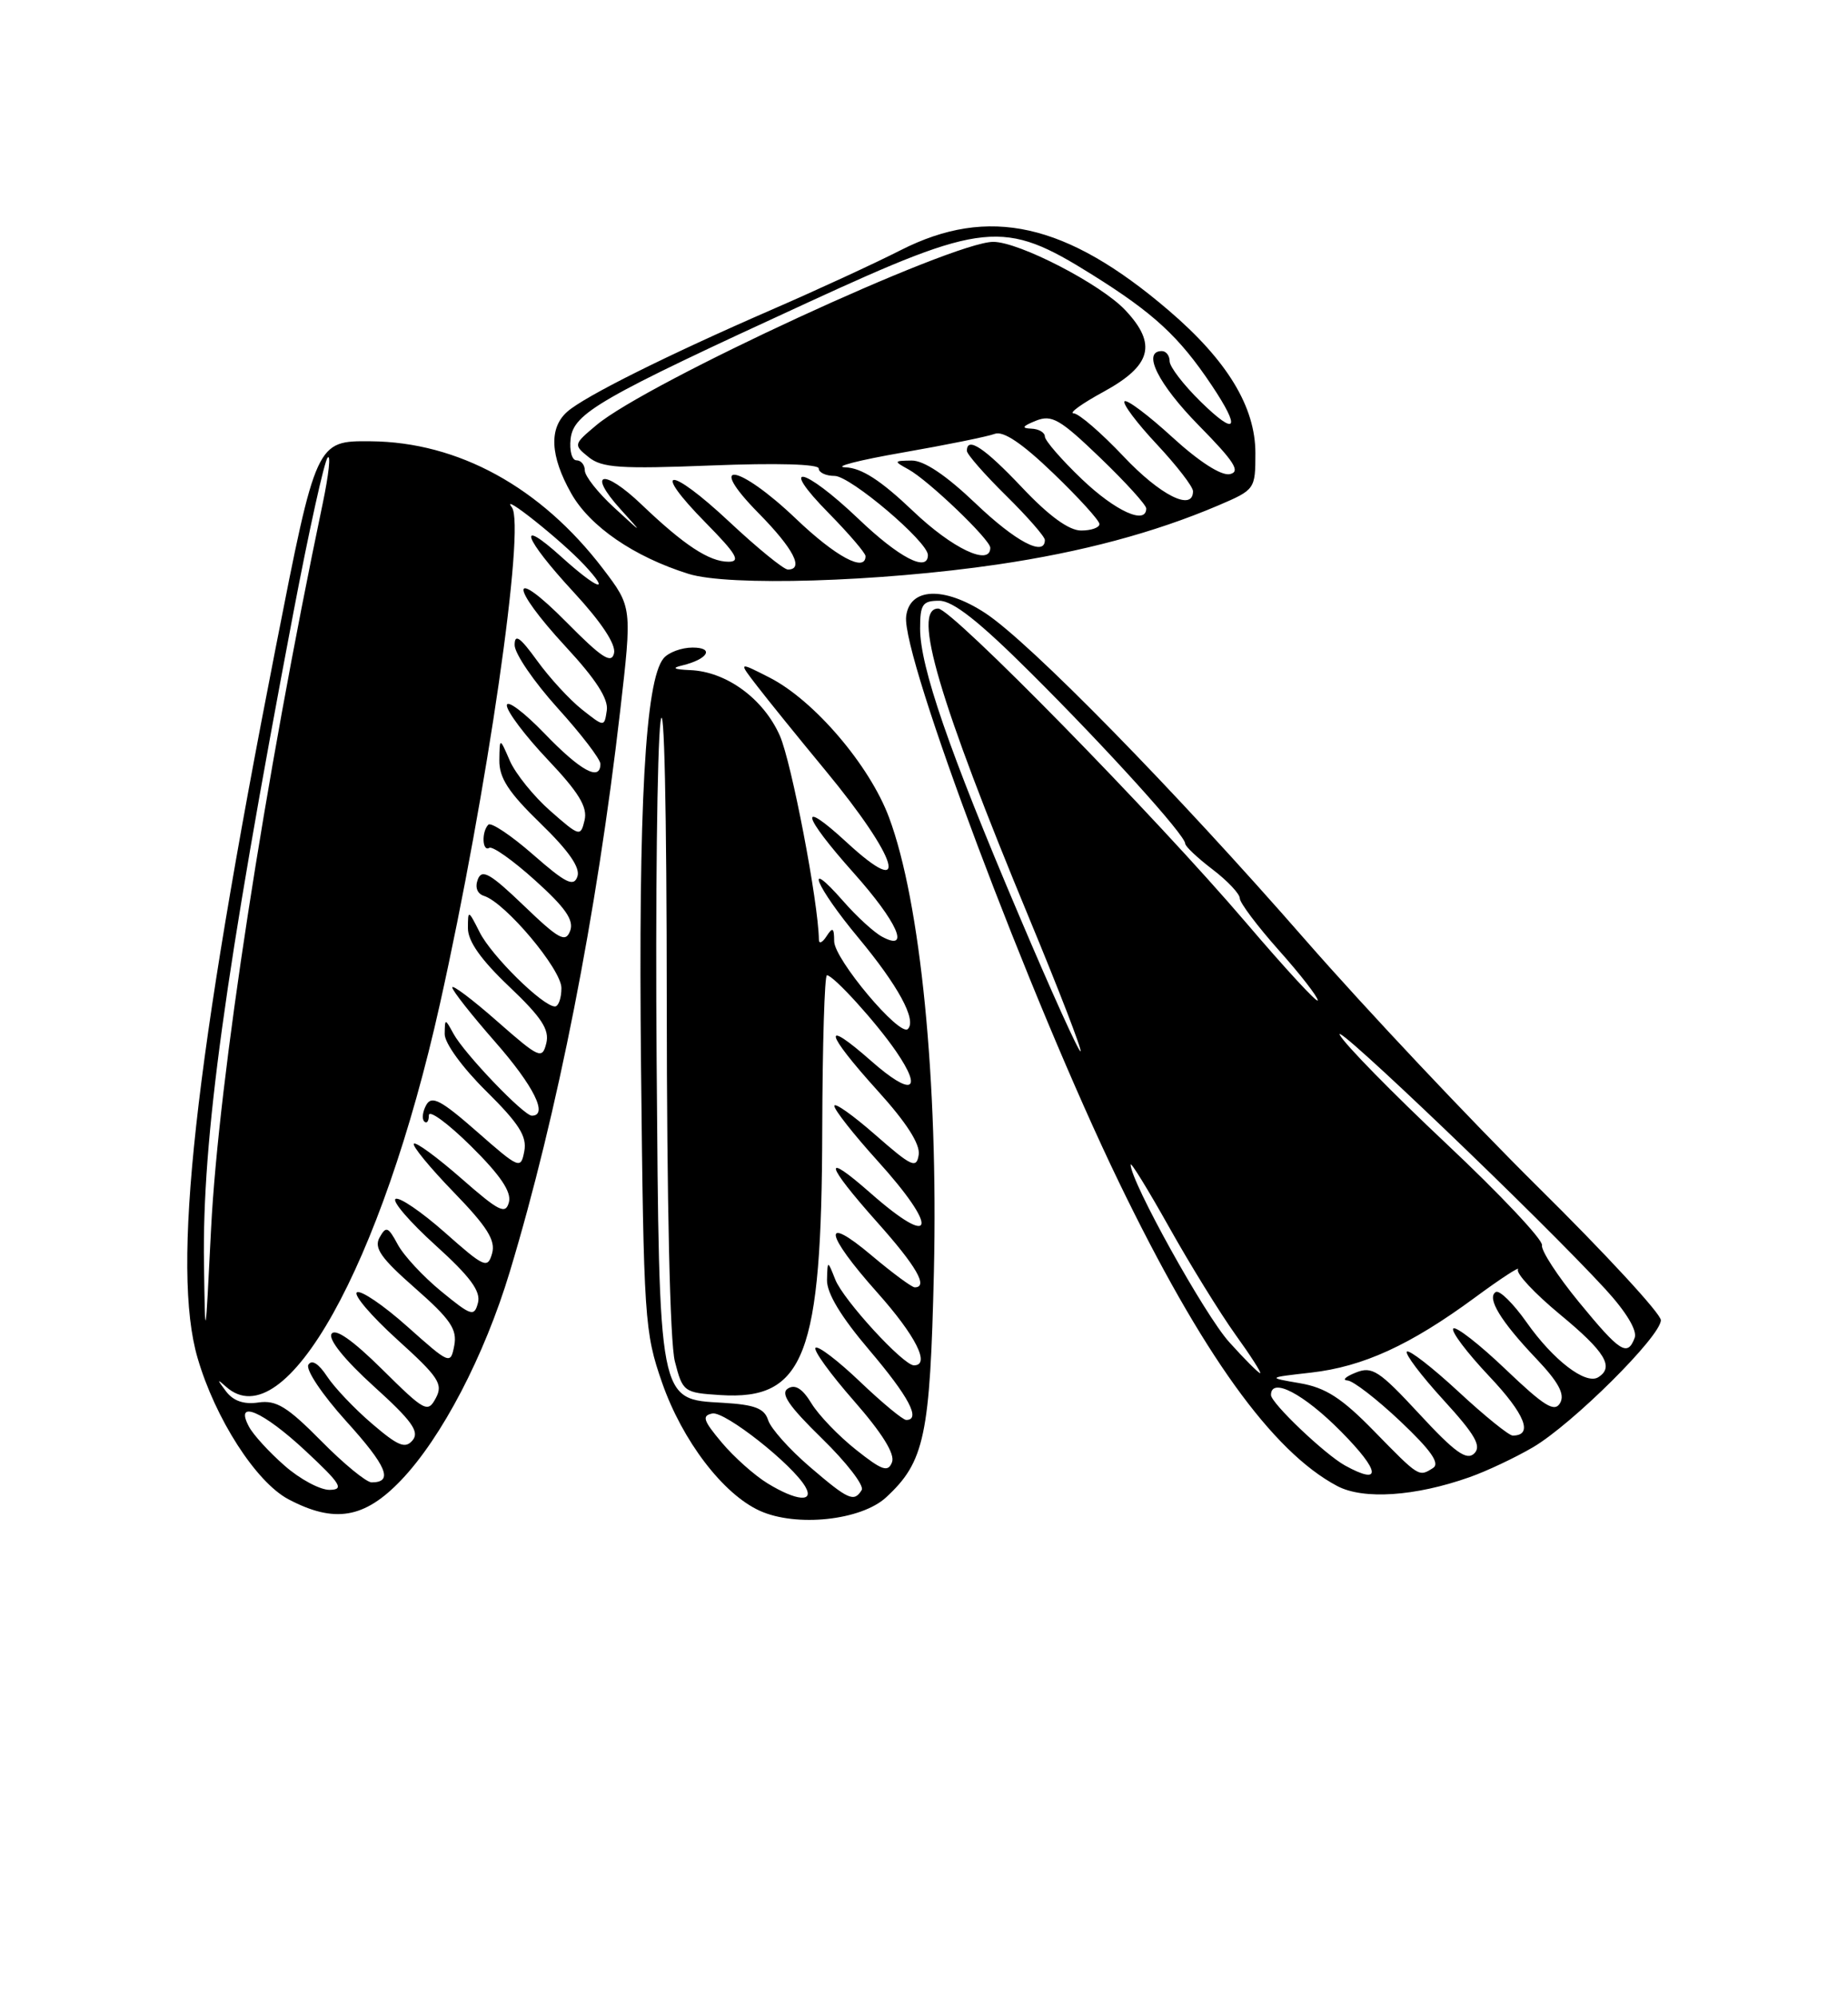 <?xml version="1.0" encoding="UTF-8" standalone="no"?>
<!DOCTYPE svg PUBLIC "-//W3C//DTD SVG 1.1//EN" "http://www.w3.org/Graphics/SVG/1.1/DTD/svg11.dtd" >
<svg xmlns="http://www.w3.org/2000/svg" xmlns:xlink="http://www.w3.org/1999/xlink" version="1.1" viewBox="0 0 237 256">
 <g >
 <path fill="currentColor"
d=" M 113.64 191.92 C 118.58 187.36 119.28 184.04 119.77 163.00 C 120.33 138.56 118.06 115.59 114.01 104.76 C 111.51 98.07 104.40 89.76 98.70 86.85 C 94.68 84.80 94.68 84.80 97.09 87.92 C 98.42 89.65 102.36 94.52 105.86 98.75 C 115.26 110.12 116.88 115.62 108.58 107.96 C 102.29 102.17 102.82 104.43 109.50 111.91 C 115.09 118.17 116.81 122.04 113.14 120.07 C 112.11 119.53 109.86 117.47 108.14 115.50 C 102.94 109.58 104.61 113.62 110.08 120.19 C 115.19 126.34 117.59 130.75 116.43 131.89 C 115.38 132.92 107.00 122.95 106.98 120.65 C 106.97 118.90 106.79 118.78 106.00 120.00 C 105.47 120.83 105.02 121.02 105.02 120.43 C 104.95 115.62 101.51 97.69 100.01 94.29 C 97.91 89.55 93.15 86.07 88.50 85.89 C 86.40 85.80 86.10 85.62 87.50 85.29 C 90.80 84.49 91.67 83.00 88.82 83.00 C 87.40 83.00 85.73 83.62 85.10 84.38 C 82.75 87.21 81.86 103.31 82.21 136.71 C 82.55 169.13 82.66 170.77 84.91 177.22 C 87.51 184.67 92.74 191.51 97.44 193.64 C 102.11 195.76 110.43 194.88 113.64 191.92 Z  M 51.42 189.74 C 56.64 184.29 62.12 173.81 65.38 163.00 C 71.50 142.75 76.52 117.26 79.53 91.16 C 81.07 77.81 81.07 77.81 77.34 72.91 C 69.36 62.45 58.78 56.65 47.53 56.56 C 40.56 56.50 40.56 56.50 35.36 83.00 C 24.87 136.45 21.99 162.60 25.34 174.06 C 27.61 181.85 32.84 189.96 36.98 192.16 C 42.89 195.28 46.73 194.64 51.42 189.74 Z  M 188.45 189.34 C 190.64 188.57 194.31 186.84 196.60 185.50 C 201.67 182.52 213.00 171.27 213.00 169.21 C 213.00 168.38 205.90 160.69 197.21 152.11 C 188.53 143.52 175.14 129.31 167.46 120.53 C 150.62 101.25 132.02 82.28 126.34 78.57 C 121.05 75.12 116.64 75.31 116.21 79.01 C 115.61 84.12 132.15 128.07 143.49 151.50 C 154.15 173.52 163.16 186.06 171.50 190.47 C 174.85 192.24 181.49 191.80 188.45 189.34 Z  M 127.94 72.35 C 138.74 70.76 148.03 68.28 156.25 64.78 C 160.95 62.77 161.00 62.71 161.00 58.07 C 161.00 52.14 157.38 46.19 149.86 39.77 C 136.75 28.56 126.80 26.33 115.50 32.07 C 112.20 33.75 104.78 37.17 99.00 39.68 C 85.57 45.52 74.98 50.80 72.75 52.77 C 70.38 54.86 70.55 58.43 73.24 63.21 C 75.63 67.47 81.30 71.36 88.29 73.55 C 93.46 75.17 112.67 74.59 127.94 72.35 Z  M 98.46 190.14 C 96.78 189.12 94.13 186.76 92.56 184.89 C 90.18 182.06 89.98 181.45 91.36 181.17 C 92.97 180.86 101.68 187.73 103.30 190.59 C 104.44 192.59 102.13 192.38 98.46 190.14 Z  M 103.81 187.97 C 101.23 185.75 98.84 183.08 98.51 182.02 C 98.03 180.51 96.79 180.04 92.71 179.80 C 84.40 179.32 84.55 180.08 84.21 136.00 C 84.05 115.38 84.28 95.81 84.71 92.52 C 85.18 88.97 85.50 103.60 85.51 128.52 C 85.52 154.03 85.92 172.07 86.55 174.50 C 87.55 178.40 87.70 178.51 92.38 178.81 C 103.19 179.50 105.39 173.79 105.45 144.75 C 105.48 133.89 105.75 125.00 106.05 125.00 C 106.88 125.00 112.37 131.04 114.92 134.76 C 118.46 139.93 116.88 140.53 111.73 135.99 C 105.33 130.36 105.76 132.29 112.57 139.82 C 116.26 143.89 118.03 146.66 117.82 148.01 C 117.54 149.83 116.92 149.54 112.25 145.45 C 109.36 142.92 107.00 141.25 107.00 141.75 C 107.00 142.25 109.47 145.39 112.50 148.74 C 120.48 157.55 119.93 160.21 111.64 152.92 C 105.39 147.42 105.79 149.13 112.50 156.66 C 117.54 162.30 119.09 165.00 117.31 165.00 C 116.94 165.00 114.46 163.17 111.81 160.94 C 105.35 155.49 105.72 158.06 112.50 165.66 C 117.45 171.21 119.36 175.00 117.21 175.00 C 115.84 175.00 108.15 166.62 107.12 164.00 C 106.13 161.50 106.13 161.50 106.06 164.05 C 106.02 165.74 107.84 168.76 111.49 173.05 C 116.56 179.02 118.14 182.00 116.22 182.00 C 115.79 182.00 113.12 179.79 110.29 177.09 C 107.46 174.39 104.90 172.44 104.59 172.75 C 104.28 173.06 106.50 176.12 109.52 179.56 C 113.13 183.68 114.80 186.36 114.40 187.41 C 113.89 188.74 113.13 188.48 109.77 185.81 C 107.56 184.06 104.99 181.39 104.07 179.88 C 102.92 177.99 101.98 177.39 101.05 177.97 C 100.04 178.59 101.14 180.20 105.42 184.38 C 108.57 187.45 110.86 190.42 110.51 190.98 C 109.53 192.58 108.81 192.26 103.81 187.97 Z  M 36.50 187.86 C 34.53 186.14 32.47 183.89 31.93 182.86 C 30.01 179.28 33.71 180.86 39.18 185.96 C 43.71 190.18 44.17 190.93 42.28 190.96 C 41.07 190.98 38.46 189.59 36.50 187.86 Z  M 41.18 184.68 C 36.86 180.31 35.43 179.43 33.15 179.76 C 31.29 180.04 29.93 179.57 28.99 178.34 C 27.80 176.76 27.80 176.68 29.00 177.75 C 36.53 184.47 48.93 162.28 56.42 128.68 C 62.48 101.52 67.43 67.35 65.64 65.02 C 64.03 62.93 71.99 69.26 74.92 72.40 C 78.48 76.21 76.64 75.57 72.00 71.38 C 66.13 66.08 67.13 68.94 73.58 75.91 C 77.12 79.74 79.01 82.59 78.75 83.72 C 78.43 85.14 77.18 84.33 72.67 79.77 C 65.35 72.37 65.26 75.01 72.57 82.91 C 76.41 87.05 78.05 89.59 77.82 91.06 C 77.50 93.20 77.50 93.20 74.64 90.94 C 73.07 89.70 70.48 86.89 68.89 84.69 C 66.69 81.65 66.00 81.17 66.00 82.68 C 66.00 83.77 68.48 87.39 71.50 90.74 C 74.53 94.08 77.00 97.31 77.00 97.91 C 77.00 100.20 74.46 98.82 69.82 94.00 C 67.17 91.26 65.00 89.64 65.00 90.41 C 65.00 91.19 67.36 94.32 70.25 97.37 C 74.24 101.58 75.37 103.45 74.97 105.13 C 74.46 107.27 74.34 107.24 70.58 103.94 C 68.45 102.07 66.12 99.18 65.39 97.52 C 64.08 94.50 64.08 94.50 64.04 97.44 C 64.01 99.71 65.22 101.57 69.32 105.54 C 72.94 109.05 74.45 111.22 74.05 112.35 C 73.58 113.71 72.56 113.21 68.37 109.54 C 65.56 107.08 62.98 105.36 62.63 105.70 C 61.74 106.60 61.84 109.21 62.75 108.67 C 63.16 108.42 65.82 110.30 68.65 112.86 C 72.52 116.34 73.63 117.95 73.12 119.31 C 72.53 120.86 71.70 120.42 67.18 116.08 C 62.87 111.95 61.81 111.34 61.28 112.71 C 60.89 113.73 61.20 114.55 62.07 114.83 C 64.80 115.68 72.00 124.24 72.00 126.64 C 72.00 127.94 71.62 129.00 71.17 129.00 C 69.62 129.00 63.04 122.52 61.52 119.50 C 60.06 116.60 60.01 116.58 60.01 118.96 C 60.00 120.64 61.69 123.03 65.31 126.46 C 69.47 130.41 70.49 131.98 70.06 133.72 C 69.53 135.81 69.17 135.65 63.75 130.89 C 60.59 128.11 58.00 126.16 58.00 126.56 C 58.00 126.95 60.48 130.10 63.50 133.54 C 68.46 139.19 70.35 143.00 68.21 143.00 C 67.16 143.00 59.56 135.06 58.16 132.50 C 57.07 130.51 57.06 130.51 57.03 132.53 C 57.01 133.69 59.30 136.84 62.35 139.85 C 66.56 144.01 67.60 145.65 67.24 147.55 C 66.79 149.90 66.62 149.83 61.15 145.03 C 56.55 141.00 55.37 140.38 54.67 141.62 C 54.20 142.46 54.08 143.42 54.41 143.74 C 54.73 144.07 55.00 143.71 55.00 142.95 C 55.00 142.19 57.42 143.96 60.38 146.88 C 64.16 150.61 65.61 152.76 65.27 154.08 C 64.84 155.71 64.02 155.30 59.16 151.04 C 56.07 148.34 53.34 146.33 53.08 146.59 C 52.82 146.84 55.11 149.63 58.16 152.78 C 62.48 157.23 63.58 158.98 63.11 160.65 C 62.54 162.65 62.14 162.48 57.04 157.96 C 54.04 155.31 51.20 153.38 50.73 153.67 C 50.26 153.96 52.56 156.63 55.84 159.60 C 60.30 163.63 61.68 165.50 61.30 166.98 C 60.82 168.80 60.46 168.69 56.58 165.51 C 54.26 163.61 51.75 160.91 51.00 159.49 C 49.78 157.23 49.51 157.12 48.68 158.61 C 47.93 159.95 48.85 161.26 53.24 165.11 C 57.76 169.08 58.65 170.38 58.26 172.45 C 57.78 174.93 57.71 174.90 52.23 170.02 C 49.18 167.30 46.28 165.33 45.78 165.64 C 45.28 165.94 47.60 168.66 50.93 171.68 C 56.26 176.50 56.86 177.40 55.89 179.20 C 54.86 181.13 54.48 180.92 49.02 175.52 C 45.24 171.78 42.99 170.20 42.52 170.97 C 42.08 171.67 44.21 174.31 47.93 177.68 C 52.80 182.08 53.83 183.50 52.92 184.60 C 51.98 185.73 51.06 185.35 47.71 182.48 C 45.47 180.57 42.87 177.83 41.94 176.41 C 40.86 174.77 39.98 174.22 39.55 174.92 C 39.17 175.54 41.32 178.75 44.40 182.16 C 49.63 187.93 50.49 190.00 47.66 190.00 C 46.98 190.00 44.07 187.61 41.18 184.68 Z  M 26.16 161.97 C 25.92 146.00 28.82 124.88 37.63 78.50 C 39.62 68.05 41.59 59.12 42.02 58.65 C 42.45 58.18 42.16 60.83 41.39 64.52 C 33.93 100.08 28.03 138.42 27.07 157.50 C 26.33 172.28 26.31 172.35 26.16 161.97 Z  M 172.50 187.84 C 169.92 186.42 163.00 179.83 163.00 178.80 C 163.00 176.45 167.21 178.65 172.00 183.50 C 177.04 188.60 177.25 190.45 172.50 187.84 Z  M 176.21 183.42 C 172.07 179.18 170.01 177.86 166.71 177.29 C 162.50 176.57 162.50 176.57 168.14 175.93 C 174.83 175.17 180.87 172.40 189.14 166.32 C 192.48 163.86 194.97 162.24 194.68 162.71 C 194.38 163.19 196.81 165.78 200.07 168.48 C 205.87 173.27 207.06 175.23 204.96 176.53 C 203.35 177.52 199.19 174.33 195.77 169.47 C 194.07 167.06 192.30 165.32 191.83 165.60 C 190.63 166.34 192.45 169.34 197.00 174.12 C 199.87 177.14 200.71 178.69 200.09 179.81 C 199.38 181.07 198.08 180.27 193.10 175.52 C 189.74 172.31 186.71 169.95 186.38 170.28 C 186.05 170.62 188.12 173.36 190.98 176.39 C 195.60 181.27 196.68 184.00 194.00 184.00 C 193.51 184.00 190.37 181.46 187.03 178.36 C 183.68 175.26 180.71 172.96 180.43 173.24 C 180.15 173.52 182.25 176.30 185.11 179.43 C 189.20 183.90 190.03 185.36 189.06 186.30 C 188.09 187.24 186.57 186.15 182.03 181.24 C 176.86 175.66 175.97 175.08 173.87 175.93 C 172.56 176.45 172.09 176.90 172.81 176.94 C 173.53 176.97 176.58 179.33 179.59 182.17 C 183.53 185.90 184.70 187.57 183.78 188.16 C 181.95 189.32 182.02 189.36 176.21 183.42 Z  M 157.64 172.02 C 154.51 168.56 145.00 151.43 145.00 149.27 C 145.00 148.85 147.22 152.45 149.93 157.28 C 152.63 162.10 156.46 168.29 158.42 171.03 C 160.39 173.76 161.82 176.00 161.61 176.00 C 161.40 176.00 159.61 174.21 157.64 172.02 Z  M 202.50 166.90 C 199.75 163.55 197.61 160.26 197.75 159.59 C 197.89 158.91 192.37 153.06 185.49 146.59 C 178.60 140.11 172.46 133.85 171.83 132.66 C 170.68 130.49 197.76 156.39 205.88 165.23 C 208.57 168.16 210.00 170.55 209.64 171.48 C 208.71 173.92 207.78 173.33 202.50 166.90 Z  M 130.68 117.30 C 121.70 96.18 118.00 85.45 118.00 80.57 C 118.00 77.45 118.31 77.00 120.45 77.00 C 122.21 77.00 125.54 79.62 132.20 86.25 C 141.99 95.99 152.00 107.05 152.00 108.13 C 152.00 108.48 153.57 109.96 155.50 111.43 C 157.43 112.90 159.00 114.57 159.00 115.14 C 159.00 115.71 161.25 118.70 164.00 121.79 C 166.75 124.87 169.00 127.77 169.00 128.22 C 169.00 128.67 164.86 124.19 159.81 118.27 C 148.13 104.59 122.06 78.00 120.32 78.00 C 116.94 78.00 120.38 89.69 132.05 117.84 C 135.83 126.95 138.77 134.57 138.58 134.75 C 138.39 134.94 134.83 127.09 130.68 117.30 Z  M 93.51 66.86 C 85.79 59.64 83.38 59.77 90.52 67.02 C 94.46 71.02 95.03 72.00 93.43 72.00 C 90.96 72.00 87.73 69.88 82.27 64.66 C 77.37 59.99 75.23 60.46 79.57 65.26 C 82.50 68.50 82.50 68.50 78.75 65.05 C 76.69 63.16 75.00 61.02 75.00 60.30 C 75.00 59.59 74.52 59.00 73.93 59.00 C 73.35 59.00 73.01 57.76 73.18 56.25 C 73.56 52.96 76.84 51.07 103.50 38.82 C 126.28 28.34 128.69 28.10 140.01 35.17 C 147.97 40.14 151.22 43.14 155.40 49.39 C 159.19 55.06 158.58 55.98 154.00 51.50 C 151.80 49.35 150.00 47.01 150.00 46.30 C 150.00 45.58 149.55 45.00 149.00 45.00 C 146.42 45.00 148.53 49.23 153.75 54.54 C 158.31 59.17 159.13 60.46 157.73 60.77 C 156.63 61.01 153.80 59.19 150.35 56.04 C 147.27 53.22 144.51 51.15 144.22 51.44 C 143.93 51.73 145.79 54.21 148.35 56.94 C 150.91 59.68 153.00 62.38 153.00 62.96 C 153.00 65.60 148.82 63.51 144.09 58.50 C 141.23 55.48 138.35 52.99 137.69 52.98 C 137.04 52.96 138.75 51.73 141.50 50.23 C 147.68 46.86 148.42 44.12 144.33 39.77 C 141.20 36.43 130.70 31.00 127.38 31.00 C 122.09 31.00 82.99 49.04 76.50 54.48 C 73.54 56.96 73.53 57.01 75.50 58.60 C 77.20 59.97 79.56 60.12 91.25 59.66 C 99.60 59.33 105.00 59.48 105.00 60.05 C 105.00 60.57 105.92 61.00 107.04 61.00 C 109.05 61.00 119.00 69.44 119.00 71.14 C 119.00 73.40 115.31 71.49 110.09 66.50 C 103.01 59.76 99.74 59.14 106.29 65.78 C 108.88 68.42 111.00 70.89 111.00 71.28 C 111.00 73.41 107.18 71.36 102.09 66.50 C 94.66 59.42 90.39 58.78 97.29 65.78 C 101.77 70.33 103.15 73.00 101.04 73.00 C 100.51 73.00 97.12 70.24 93.51 66.86 Z  M 117.09 65.50 C 112.96 61.57 110.49 59.97 108.41 59.90 C 106.81 59.84 110.10 58.99 115.73 58.01 C 121.35 57.03 126.68 55.95 127.57 55.61 C 128.66 55.19 131.08 56.81 135.09 60.67 C 138.34 63.79 141.00 66.72 141.00 67.17 C 141.00 67.63 139.94 68.00 138.65 68.00 C 137.09 68.00 134.53 66.14 131.09 62.50 C 126.25 57.38 124.00 55.89 124.00 57.79 C 124.00 58.22 126.25 60.79 129.00 63.50 C 131.75 66.21 134.00 68.78 134.00 69.21 C 134.00 71.41 130.24 69.42 125.09 64.50 C 121.30 60.89 118.49 59.01 116.91 59.03 C 114.61 59.06 114.59 59.11 116.50 60.16 C 119.06 61.56 127.00 69.16 127.00 70.21 C 127.00 72.62 122.13 70.31 117.09 65.50 Z  M 138.75 61.42 C 136.14 58.93 134.00 56.46 134.00 55.95 C 134.00 55.43 133.21 54.97 132.25 54.94 C 130.96 54.89 131.11 54.63 132.84 53.93 C 134.89 53.11 135.93 53.71 141.09 58.67 C 144.34 61.79 147.00 64.72 147.00 65.17 C 147.00 67.32 143.05 65.52 138.75 61.42 Z "/>
</g>
</svg>